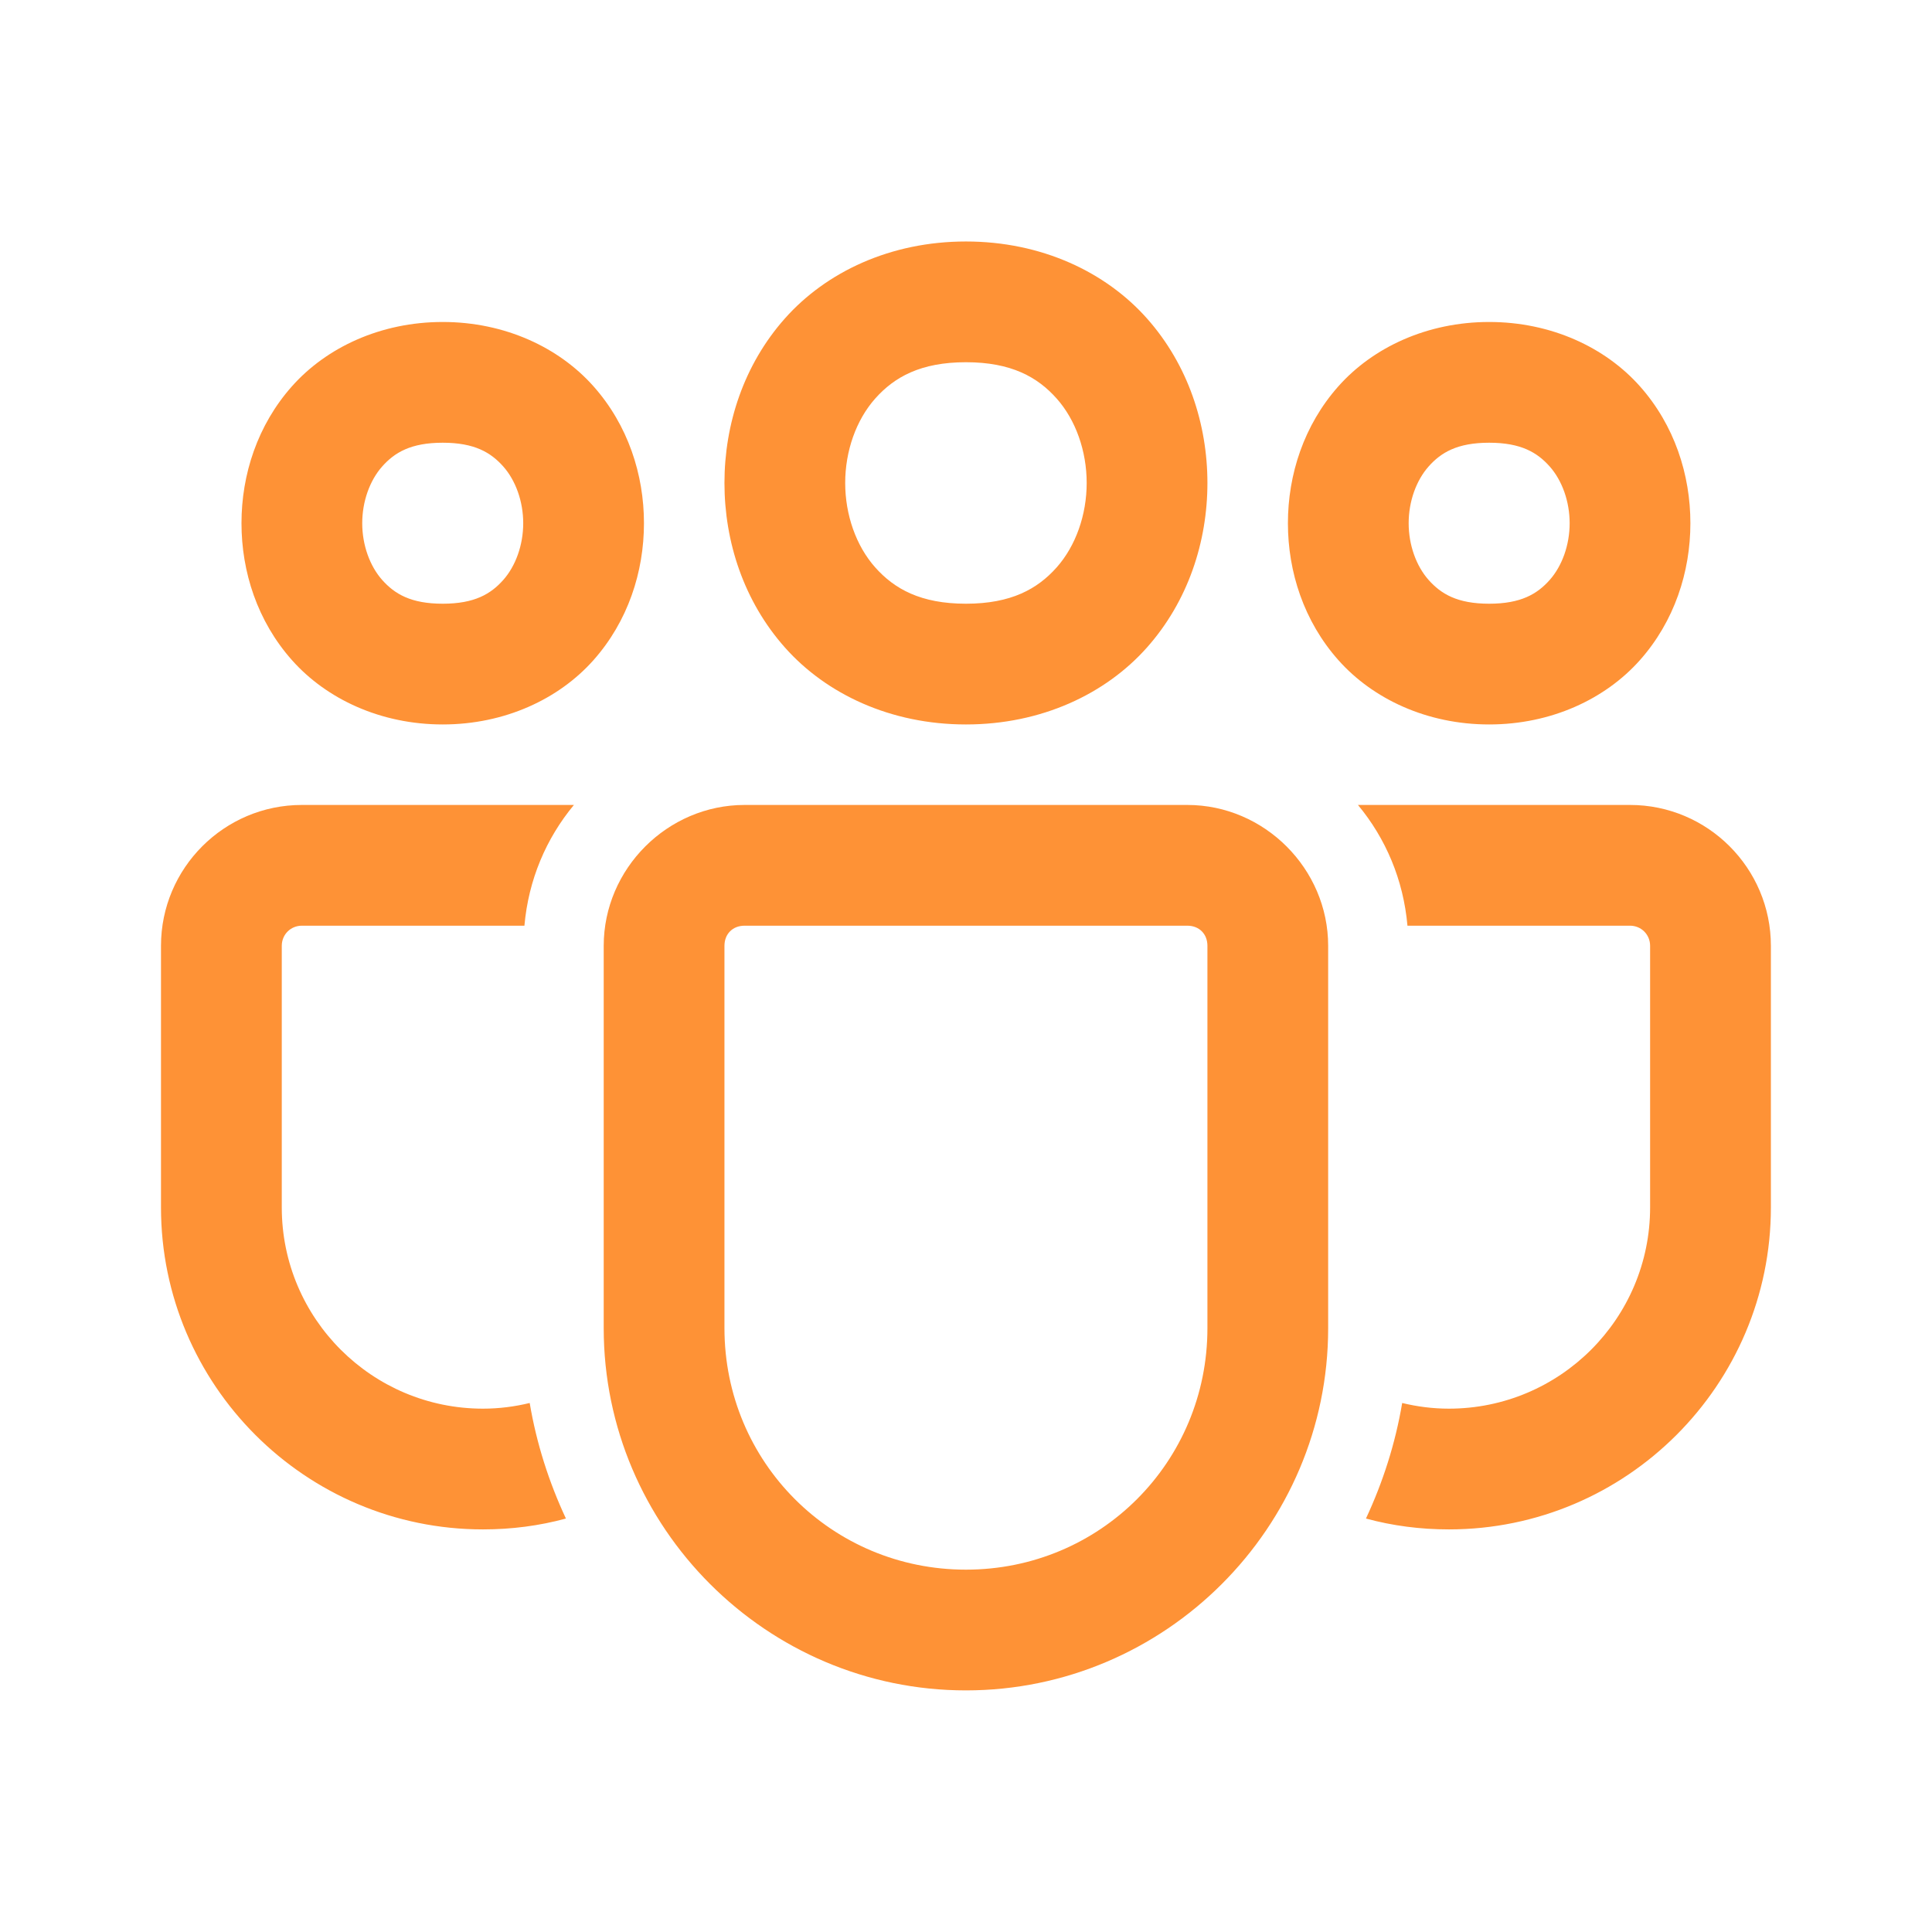 <svg version="1.1" xmlns="http://www.w3.org/2000/svg" xmlns:xlink="http://www.w3.org/1999/xlink" width="48px" height="48px" viewBox="0,0,256,256"><g fill="#fe9236" fill-rule="nonzero" stroke="none" stroke-width="1" stroke-linecap="butt" stroke-linejoin="miter" stroke-miterlimit="10" stroke-dasharray="" stroke-dashoffset="0" font-family="none" font-weight="none" font-size="none" text-anchor="none" style="mix-blend-mode: normal"><g transform="scale(5.333,5.333)"><path d="M24,6c-1.875,0 -3.471,0.757 -4.496,1.91c-1.025,1.153 -1.504,2.632 -1.504,4.09c0,1.458 0.479,2.937 1.504,4.09c1.025,1.153 2.621,1.91 4.496,1.91c1.875,0 3.471,-0.757 4.496,-1.91c1.025,-1.153 1.504,-2.632 1.504,-4.09c0,-1.458 -0.479,-2.937 -1.504,-4.09c-1.025,-1.153 -2.621,-1.91 -4.496,-1.91zM11,8c-1.542,0 -2.888,0.632 -3.746,1.598c-0.858,0.966 -1.254,2.194 -1.254,3.402c0,1.208 0.396,2.437 1.254,3.402c0.858,0.966 2.204,1.598 3.746,1.598c1.542,0 2.888,-0.632 3.746,-1.598c0.858,-0.966 1.254,-2.194 1.254,-3.402c0,-1.208 -0.396,-2.437 -1.254,-3.402c-0.858,-0.966 -2.204,-1.598 -3.746,-1.598zM37,8c-1.542,0 -2.888,0.632 -3.746,1.598c-0.858,0.966 -1.254,2.194 -1.254,3.402c0,1.208 0.396,2.437 1.254,3.402c0.858,0.966 2.204,1.598 3.746,1.598c1.542,0 2.888,-0.632 3.746,-1.598c0.858,-0.966 1.254,-2.194 1.254,-3.402c0,-1.208 -0.396,-2.437 -1.254,-3.402c-0.858,-0.966 -2.204,-1.598 -3.746,-1.598zM24,9c1.125,0 1.779,0.368 2.254,0.902c0.475,0.534 0.746,1.306 0.746,2.098c0,0.792 -0.271,1.563 -0.746,2.098c-0.475,0.534 -1.129,0.902 -2.254,0.902c-1.125,0 -1.779,-0.368 -2.254,-0.902c-0.475,-0.534 -0.746,-1.306 -0.746,-2.098c0,-0.792 0.271,-1.563 0.746,-2.098c0.475,-0.534 1.129,-0.902 2.254,-0.902zM11,11c0.792,0 1.195,0.243 1.504,0.59c0.308,0.347 0.496,0.868 0.496,1.41c0,0.542 -0.188,1.063 -0.496,1.41c-0.308,0.347 -0.712,0.59 -1.504,0.59c-0.792,0 -1.195,-0.243 -1.504,-0.59c-0.308,-0.347 -0.496,-0.868 -0.496,-1.41c0,-0.542 0.188,-1.063 0.496,-1.41c0.308,-0.347 0.712,-0.59 1.504,-0.59zM37,11c0.792,0 1.195,0.243 1.504,0.59c0.308,0.347 0.496,0.868 0.496,1.41c0,0.542 -0.188,1.063 -0.496,1.41c-0.308,0.347 -0.712,0.59 -1.504,0.59c-0.792,0 -1.195,-0.243 -1.504,-0.59c-0.308,-0.347 -0.496,-0.868 -0.496,-1.41c0,-0.542 0.188,-1.063 0.496,-1.41c0.308,-0.347 0.712,-0.59 1.504,-0.59zM7.5,20c-1.93,0 -3.5,1.57 -3.5,3.5v6.5c0,4.41 3.59,8 8,8c0.71,0 1.401,-0.09 2.061,-0.27c-0.42,-0.9 -0.73,-1.861 -0.9,-2.871c-0.37,0.09 -0.76,0.141 -1.16,0.141c-2.76,0 -5,-2.24 -5,-5v-6.5c0,-0.28 0.22,-0.5 0.5,-0.5h5.529c0.1,-1.14 0.54,-2.17 1.23,-3zM18.5,20c-1.915,0 -3.5,1.585 -3.5,3.5v9.5c0,4.953 4.047,9 9,9c4.953,0 9,-4.047 9,-9v-9.5c0,-1.915 -1.585,-3.5 -3.5,-3.5zM33.74,20c0.69,0.83 1.13,1.86 1.23,3h5.529c0.28,0 0.5,0.22 0.5,0.5v6.5c0,2.76 -2.24,5 -5,5c-0.4,0 -0.79,-0.051 -1.16,-0.141c-0.17,1.01 -0.48,1.971 -0.9,2.871c0.66,0.18 1.351,0.27 2.061,0.27c4.41,0 8,-3.59 8,-8v-6.5c0,-1.93 -1.57,-3.5 -3.5,-3.5zM18.5,23h11c0.295,0 0.5,0.205 0.5,0.5v9.5c0,3.331 -2.669,6 -6,6c-3.331,0 -6,-2.669 -6,-6v-9.5c0,-0.295 0.205,-0.5 0.5,-0.5z"></path></g></g></svg>